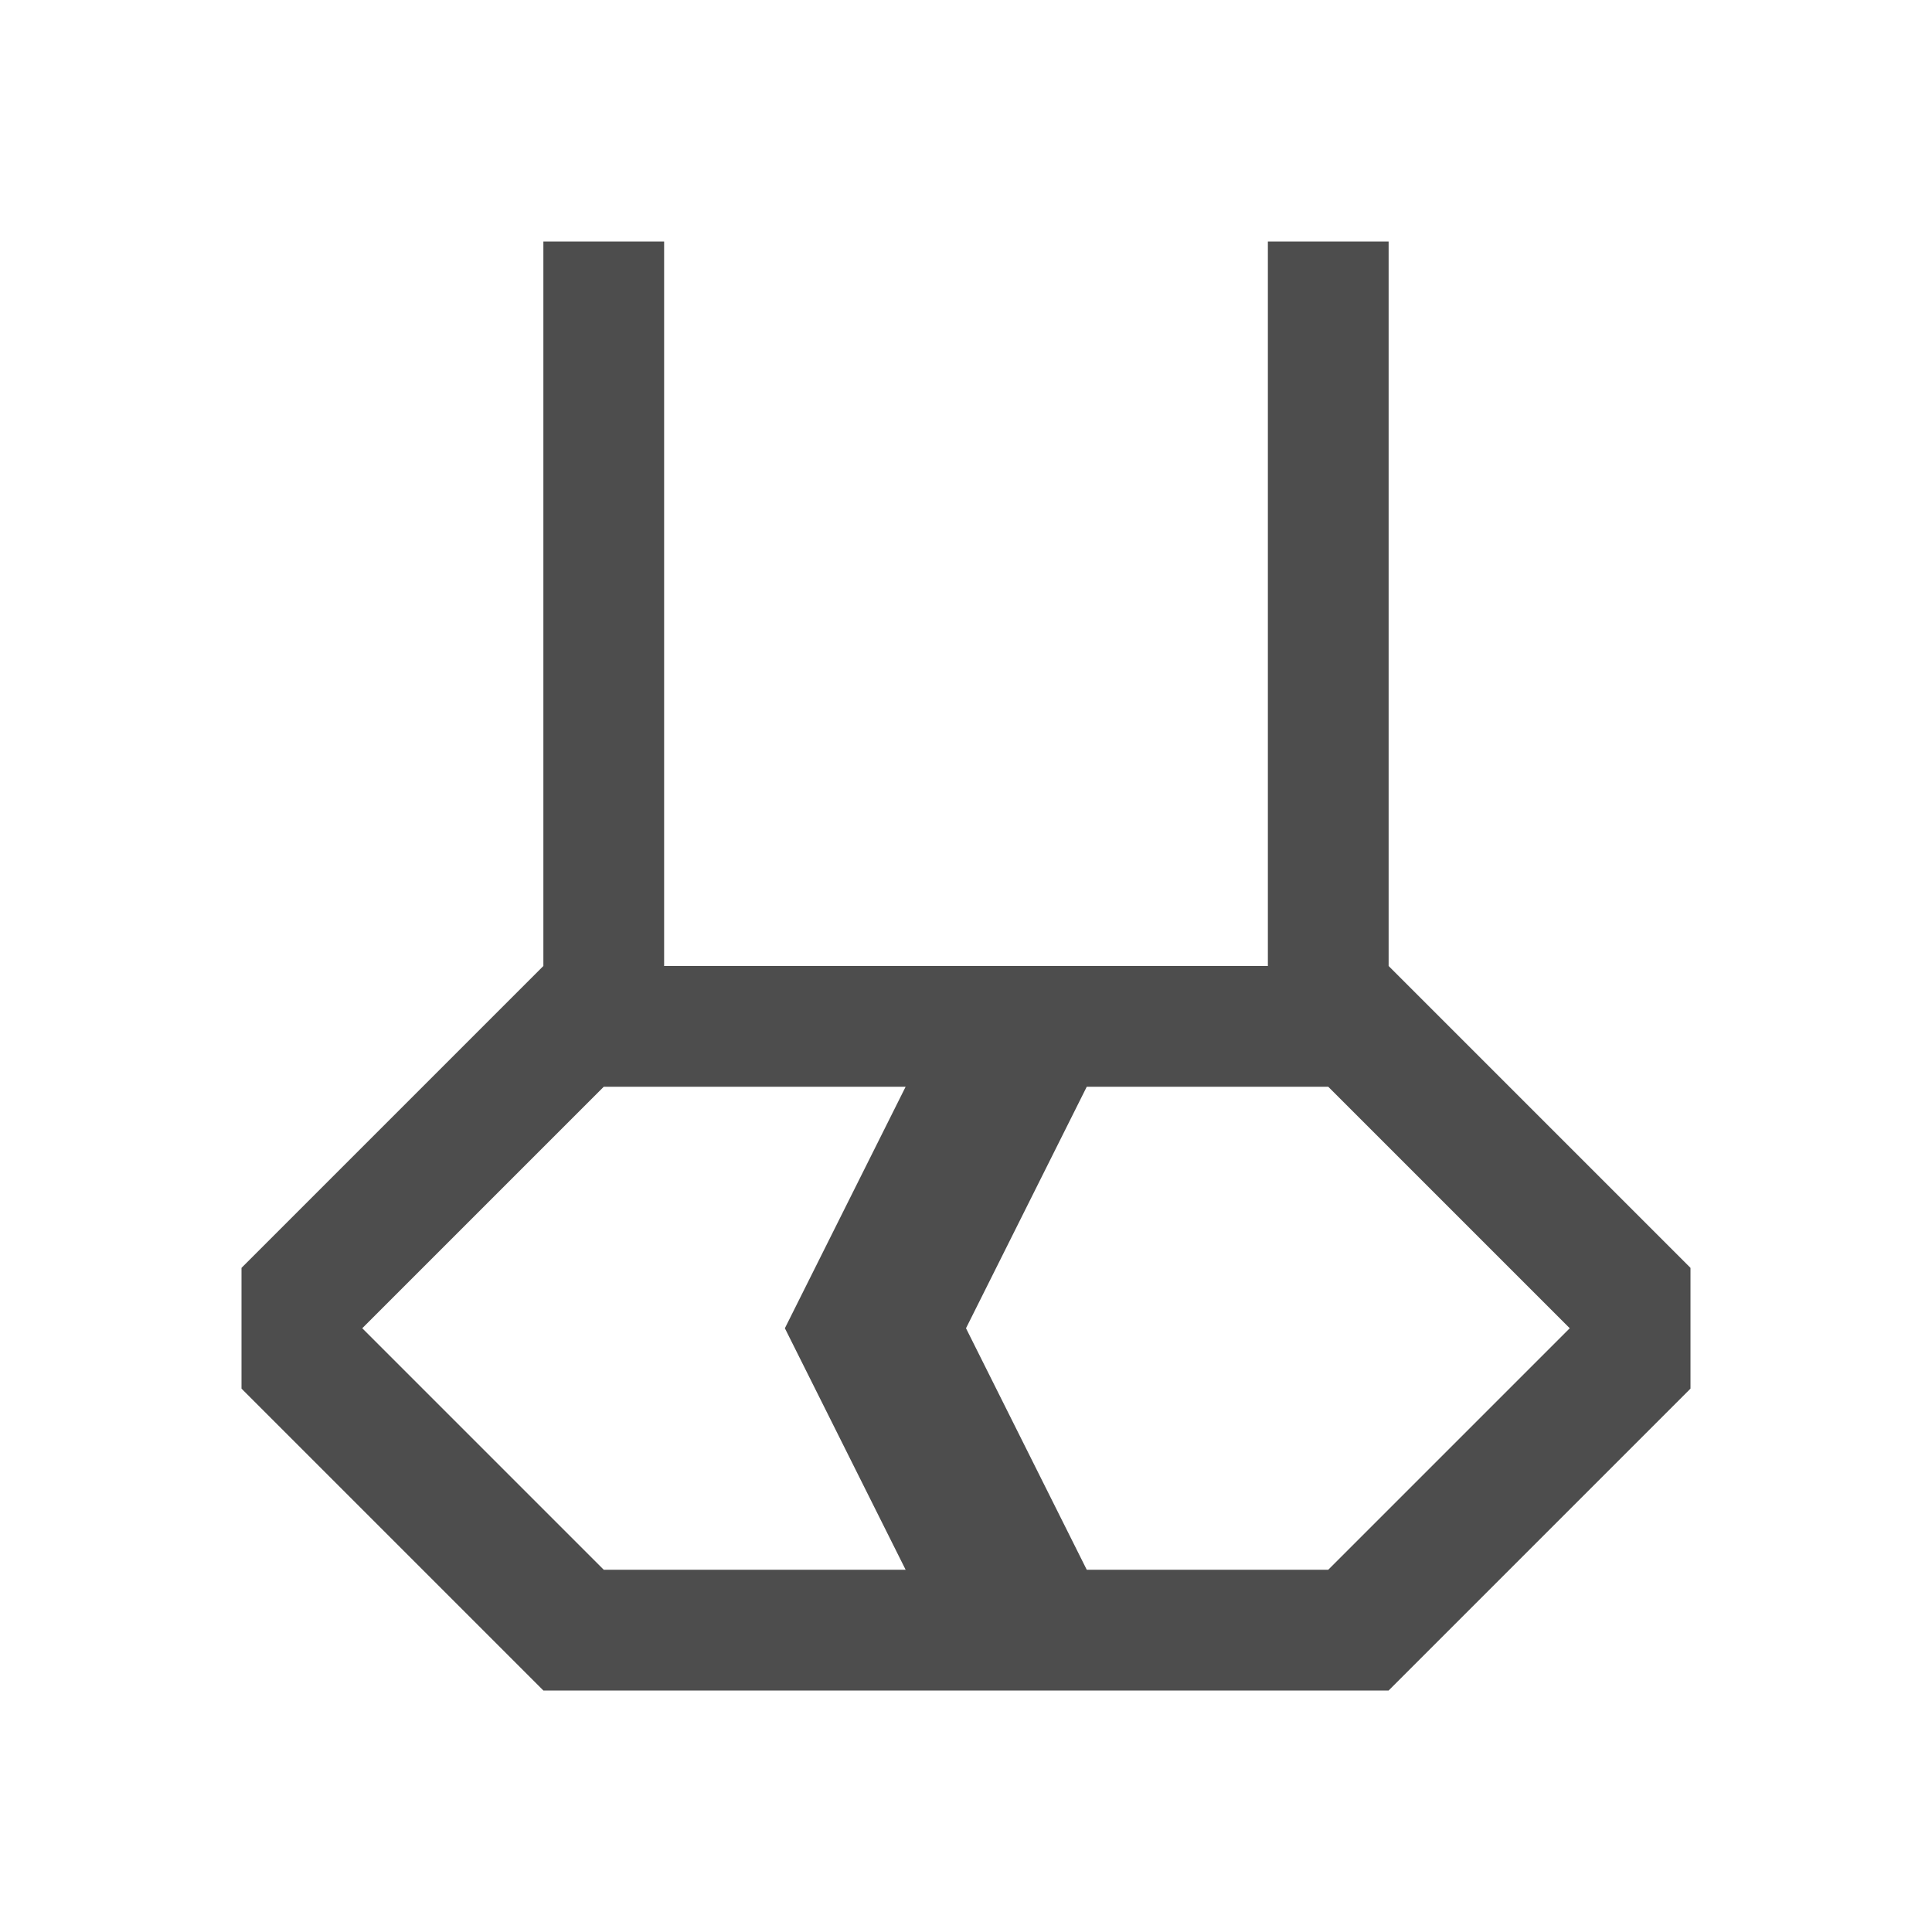 <?xml version="1.0" encoding="UTF-8" standalone="no"?>
<svg
   viewBox="0 0 16 16"
   version="1.1"
   id="svg28"
   sodipodi:docname="thread_mill.svg"
   inkscape:export-filename="thread_mill.png"
   inkscape:export-xdpi="96"
   inkscape:export-ydpi="96"
   inkscape:version="1.2 (dc2aedaf03, 2022-05-15)"
   xmlns:inkscape="http://www.inkscape.org/namespaces/inkscape"
   xmlns:sodipodi="http://sodipodi.sourceforge.net/DTD/sodipodi-0.dtd"
   xmlns="http://www.w3.org/2000/svg"
   xmlns:svg="http://www.w3.org/2000/svg">
  <defs
     id="defs32" />
  <sodipodi:namedview
     id="namedview30"
     pagecolor="#ffffff"
     bordercolor="#ffffff"
     borderopacity="1"
     inkscape:showpageshadow="0"
     inkscape:pageopacity="0"
     inkscape:pagecheckerboard="true"
     inkscape:deskcolor="#505050"
     showgrid="true"
     inkscape:zoom="64.1875"
     inkscape:cx="6.8003895"
     inkscape:cy="6.7458617"
     inkscape:window-width="2067"
     inkscape:window-height="1395"
     inkscape:window-x="1200"
     inkscape:window-y="709"
     inkscape:window-maximized="0"
     inkscape:current-layer="svg28">
    <inkscape:grid
       type="xygrid"
       id="grid256"
       empspacing="8"
       spacingx="0.5"
       spacingy="0.5" />
  </sodipodi:namedview>
  <path
     id="path1302"
     style="fill:#4d4d4d;fill-opacity:1;stroke:none"
     d="M 4.5,2 V 8 L 2,10.5 v 1 L 4.5,14 H 7.5 8.809 11.5 L 14,11.5 v -1 L 11.5,8 V 2 h -1 v 6 h -5 V 2 Z M 5,9 h 2.5 l -1,2 1,2 H 5 L 3,11 Z m 4,0 h 2 l 2,2 -2,2 H 9 L 8,11 Z"
     sodipodi:nodetypes="ccccccccccccccccccccccccccccccc" />
</svg>

